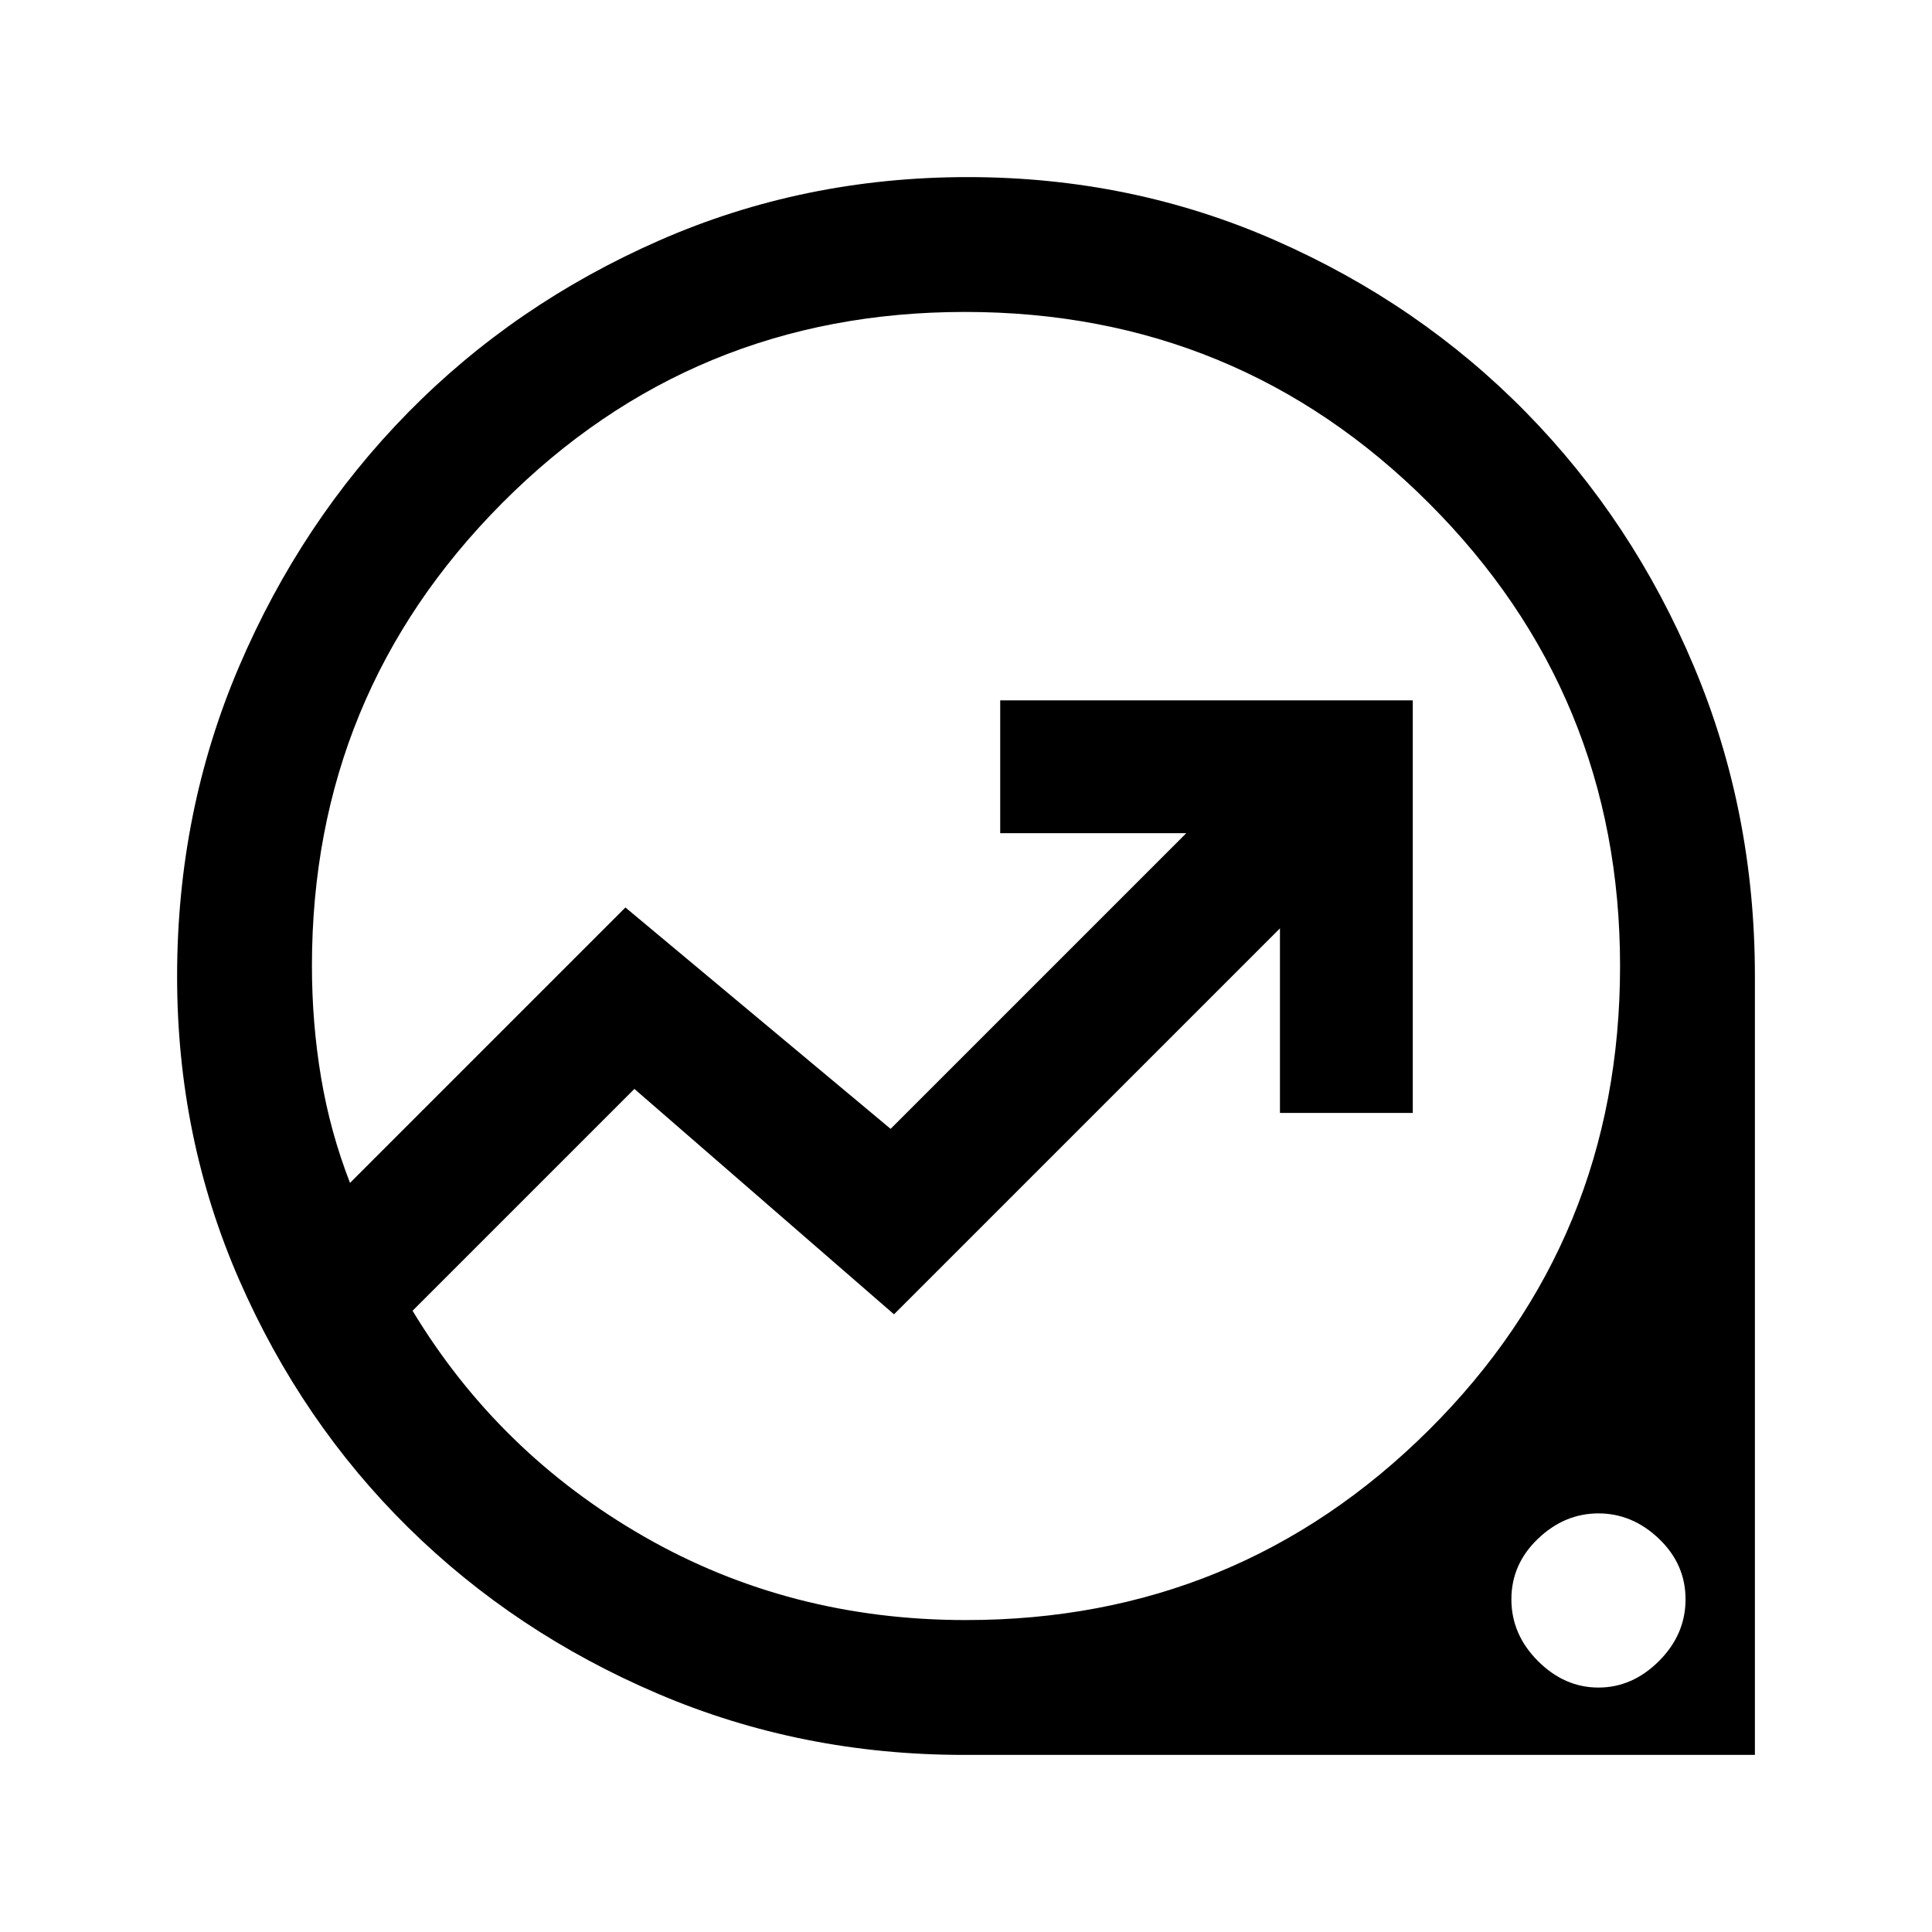 <svg xmlns="http://www.w3.org/2000/svg" height="24" viewBox="0 -960 960 960" width="24"><path d="M479-88q-80.86 0-151.98-30.34-71.12-30.34-124.14-82.61-53.02-52.26-83.95-122.92T88-474.87q0-81.92 30.84-154.03t83.91-126.11Q255.82-809 327.56-840.5 399.3-872 480.87-872q81.32 0 152.9 31.48 71.59 31.48 124.54 85.45 52.96 53.97 83.32 126.05Q872-556.95 872-475v387H479Zm1-67q135 0 230-94.45 95-94.46 95-230.55 0-135-95-230t-230.5-95q-135.5 0-230 95T155-480.15q0 28.53 4.54 55.58 4.54 27.05 14.38 52.34l136.85-136.85 131.77 110L589.46-546H497v-66h205v205h-66v-91.69L444.23-306.92l-129-112L205-308.69Q247.69-238 320-196.5T480-155Zm314.27 33.54q16.88 0 30.08-13.19 13.19-13.2 13.19-30.65 0-17.46-13.19-30.08Q811.15-208 794.27-208q-16.89 0-30.08 12.62Q751-182.76 751-165.3q0 17.45 13.19 30.65 13.19 13.19 30.08 13.19ZM462.23-480Z"/></svg>